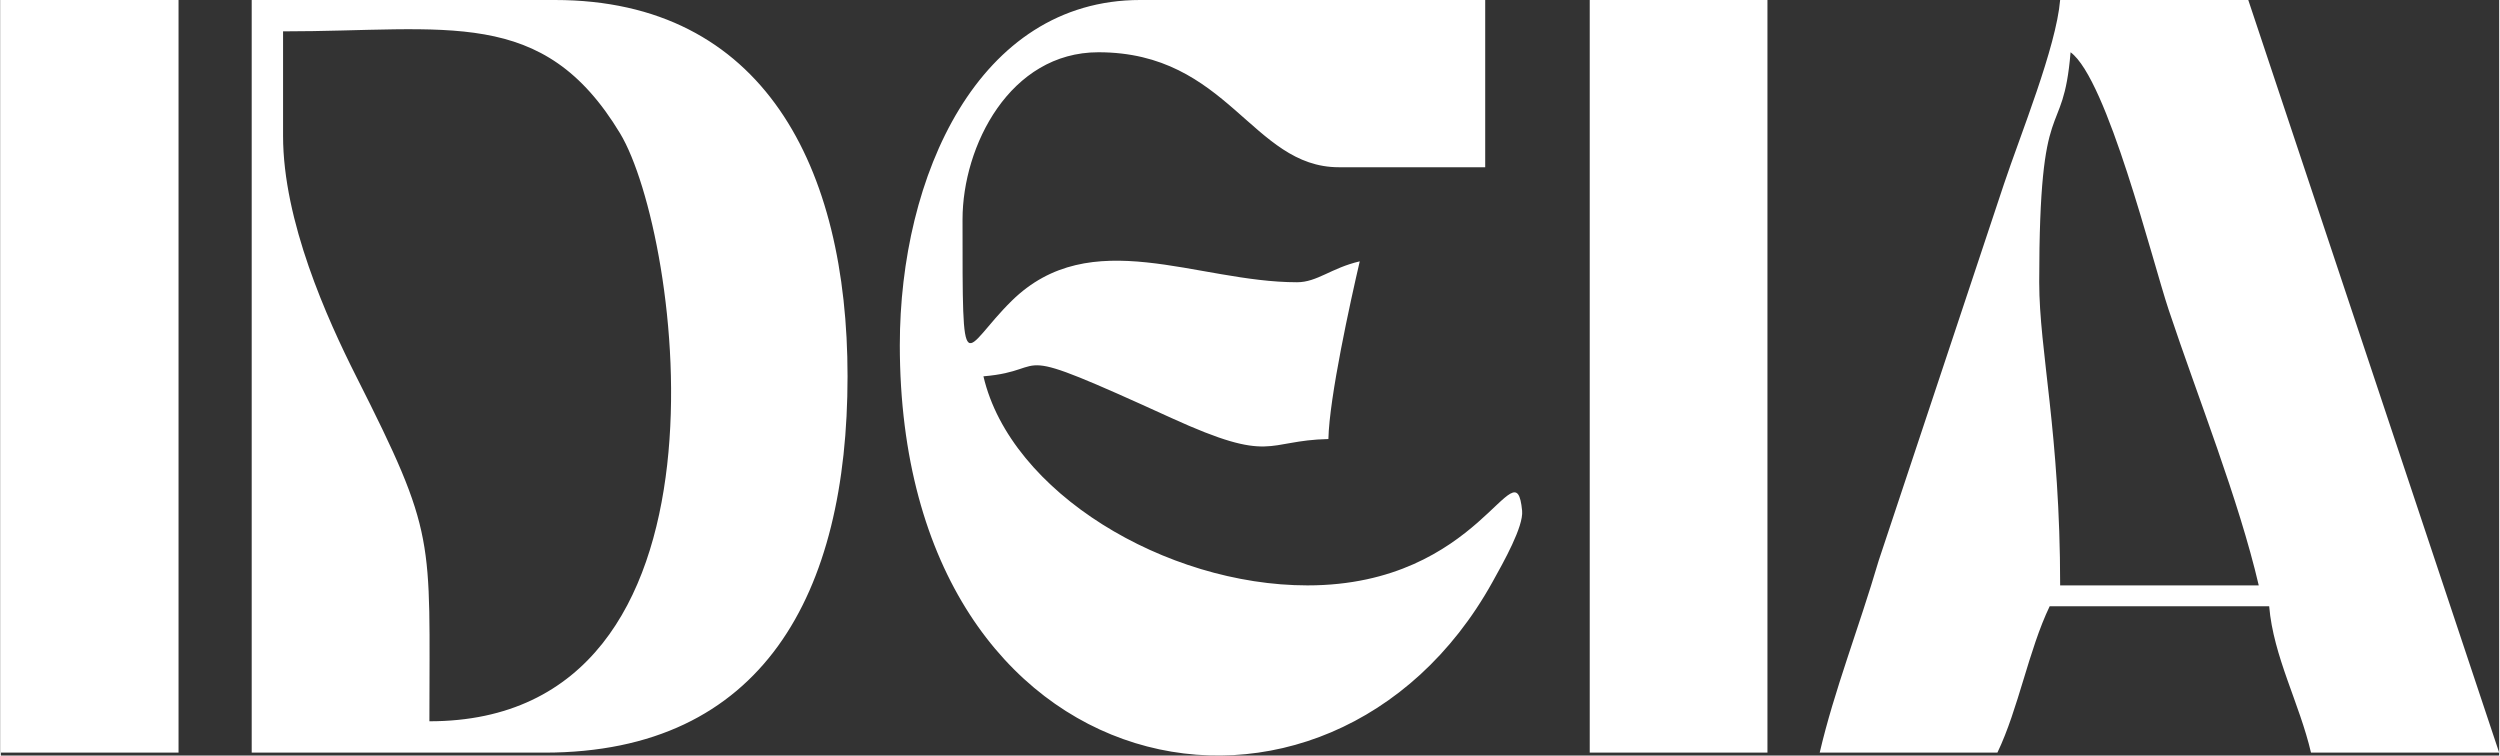 <?xml version="1.0" encoding="UTF-8"?>
<!DOCTYPE svg PUBLIC "-//W3C//DTD SVG 1.1//EN" "http://www.w3.org/Graphics/SVG/1.1/DTD/svg11.dtd">
<!-- Creator: CorelDRAW -->
<svg xmlns="http://www.w3.org/2000/svg" xml:space="preserve" width="996px" height="301px" version="1.1" shape-rendering="geometricPrecision" text-rendering="geometricPrecision" image-rendering="optimizeQuality" fill-rule="evenodd" clip-rule="evenodd"
viewBox="0 0 994.32 300.69"
 xmlns:xlink="http://www.w3.org/1999/xlink"
 xmlns:xodm="http://www.corel.com/coreldraw/odm/2003">
 <rect x="0" y="0" width="994.32" height="300.69" fill="#333333" stroke="none"/>
 <g id="Camada_x0020_1">
  <path fill="white" d="M811.26 112.33c0,-78.53 9.4,-54.5 12.48,-91.53 14.6,10.7 32.52,82.95 39.02,102.44 11.77,35.32 27.89,75.49 35.87,109.74l-79.04 0c0,-60.58 -8.33,-93.34 -8.33,-120.65zm-178.89 187.21l70.73 0 0 -299.54 -70.73 0 0 299.54zm-632.37 0l70.73 0 0 -299.54 -70.73 0 0 299.54zm357.79 -162.25c0,180.08 171.12,210.97 235.86,94.38 4.46,-8.02 12.41,-22.12 11.81,-28.38 -2.61,-27.13 -16.09,29.69 -85.42,29.69 -56.44,0 -118.2,-36.98 -128.97,-83.21 28.91,-2.41 6.27,-14.68 74.9,16.63 40.37,18.41 37.08,8.9 62.39,8.33 0.37,-16.66 8.75,-54.69 12.48,-70.72 -11.42,2.66 -16.91,8.32 -24.96,8.32 -39.84,0 -82.05,-23.54 -113.55,7.39 -19.77,19.41 -19.58,35.55 -19.58,-32.35 0,-29.35 18.89,-66.57 54.08,-66.57 51.64,0 61.12,45.76 95.69,45.76l58.25 0 0 -66.56 -137.29 0c-64.64,0 -95.69,70.32 -95.69,137.29zm-245.46 -83.21l0 -41.6c65.62,0 103.41,-10.29 134.13,40.6 24.01,39.78 51.27,233.98 -75.89,233.98 0,-73.58 2.93,-73.78 -29.14,-137.27 -11.59,-22.97 -29.1,-61.8 -29.1,-95.71zm-12.48 245.46l116.49 0c87.21,0 120.65,-63.42 120.65,-149.77 0,-83.2 -33.38,-149.77 -116.49,-149.77l-120.65 0 0 299.54zm624.05 0l70.72 0c8.38,-17.45 12.43,-40.79 20.8,-58.24l87.37 0c1.66,19.98 12.08,38.64 16.64,58.24l74.89 0 -99.85 -299.54 -74.88 0c-1.57,18.79 -15.8,53.6 -22.38,73.32l-49.85 149.84c-8.01,27.22 -17.7,51.66 -23.46,76.38z"/>
 </g>
</svg>
